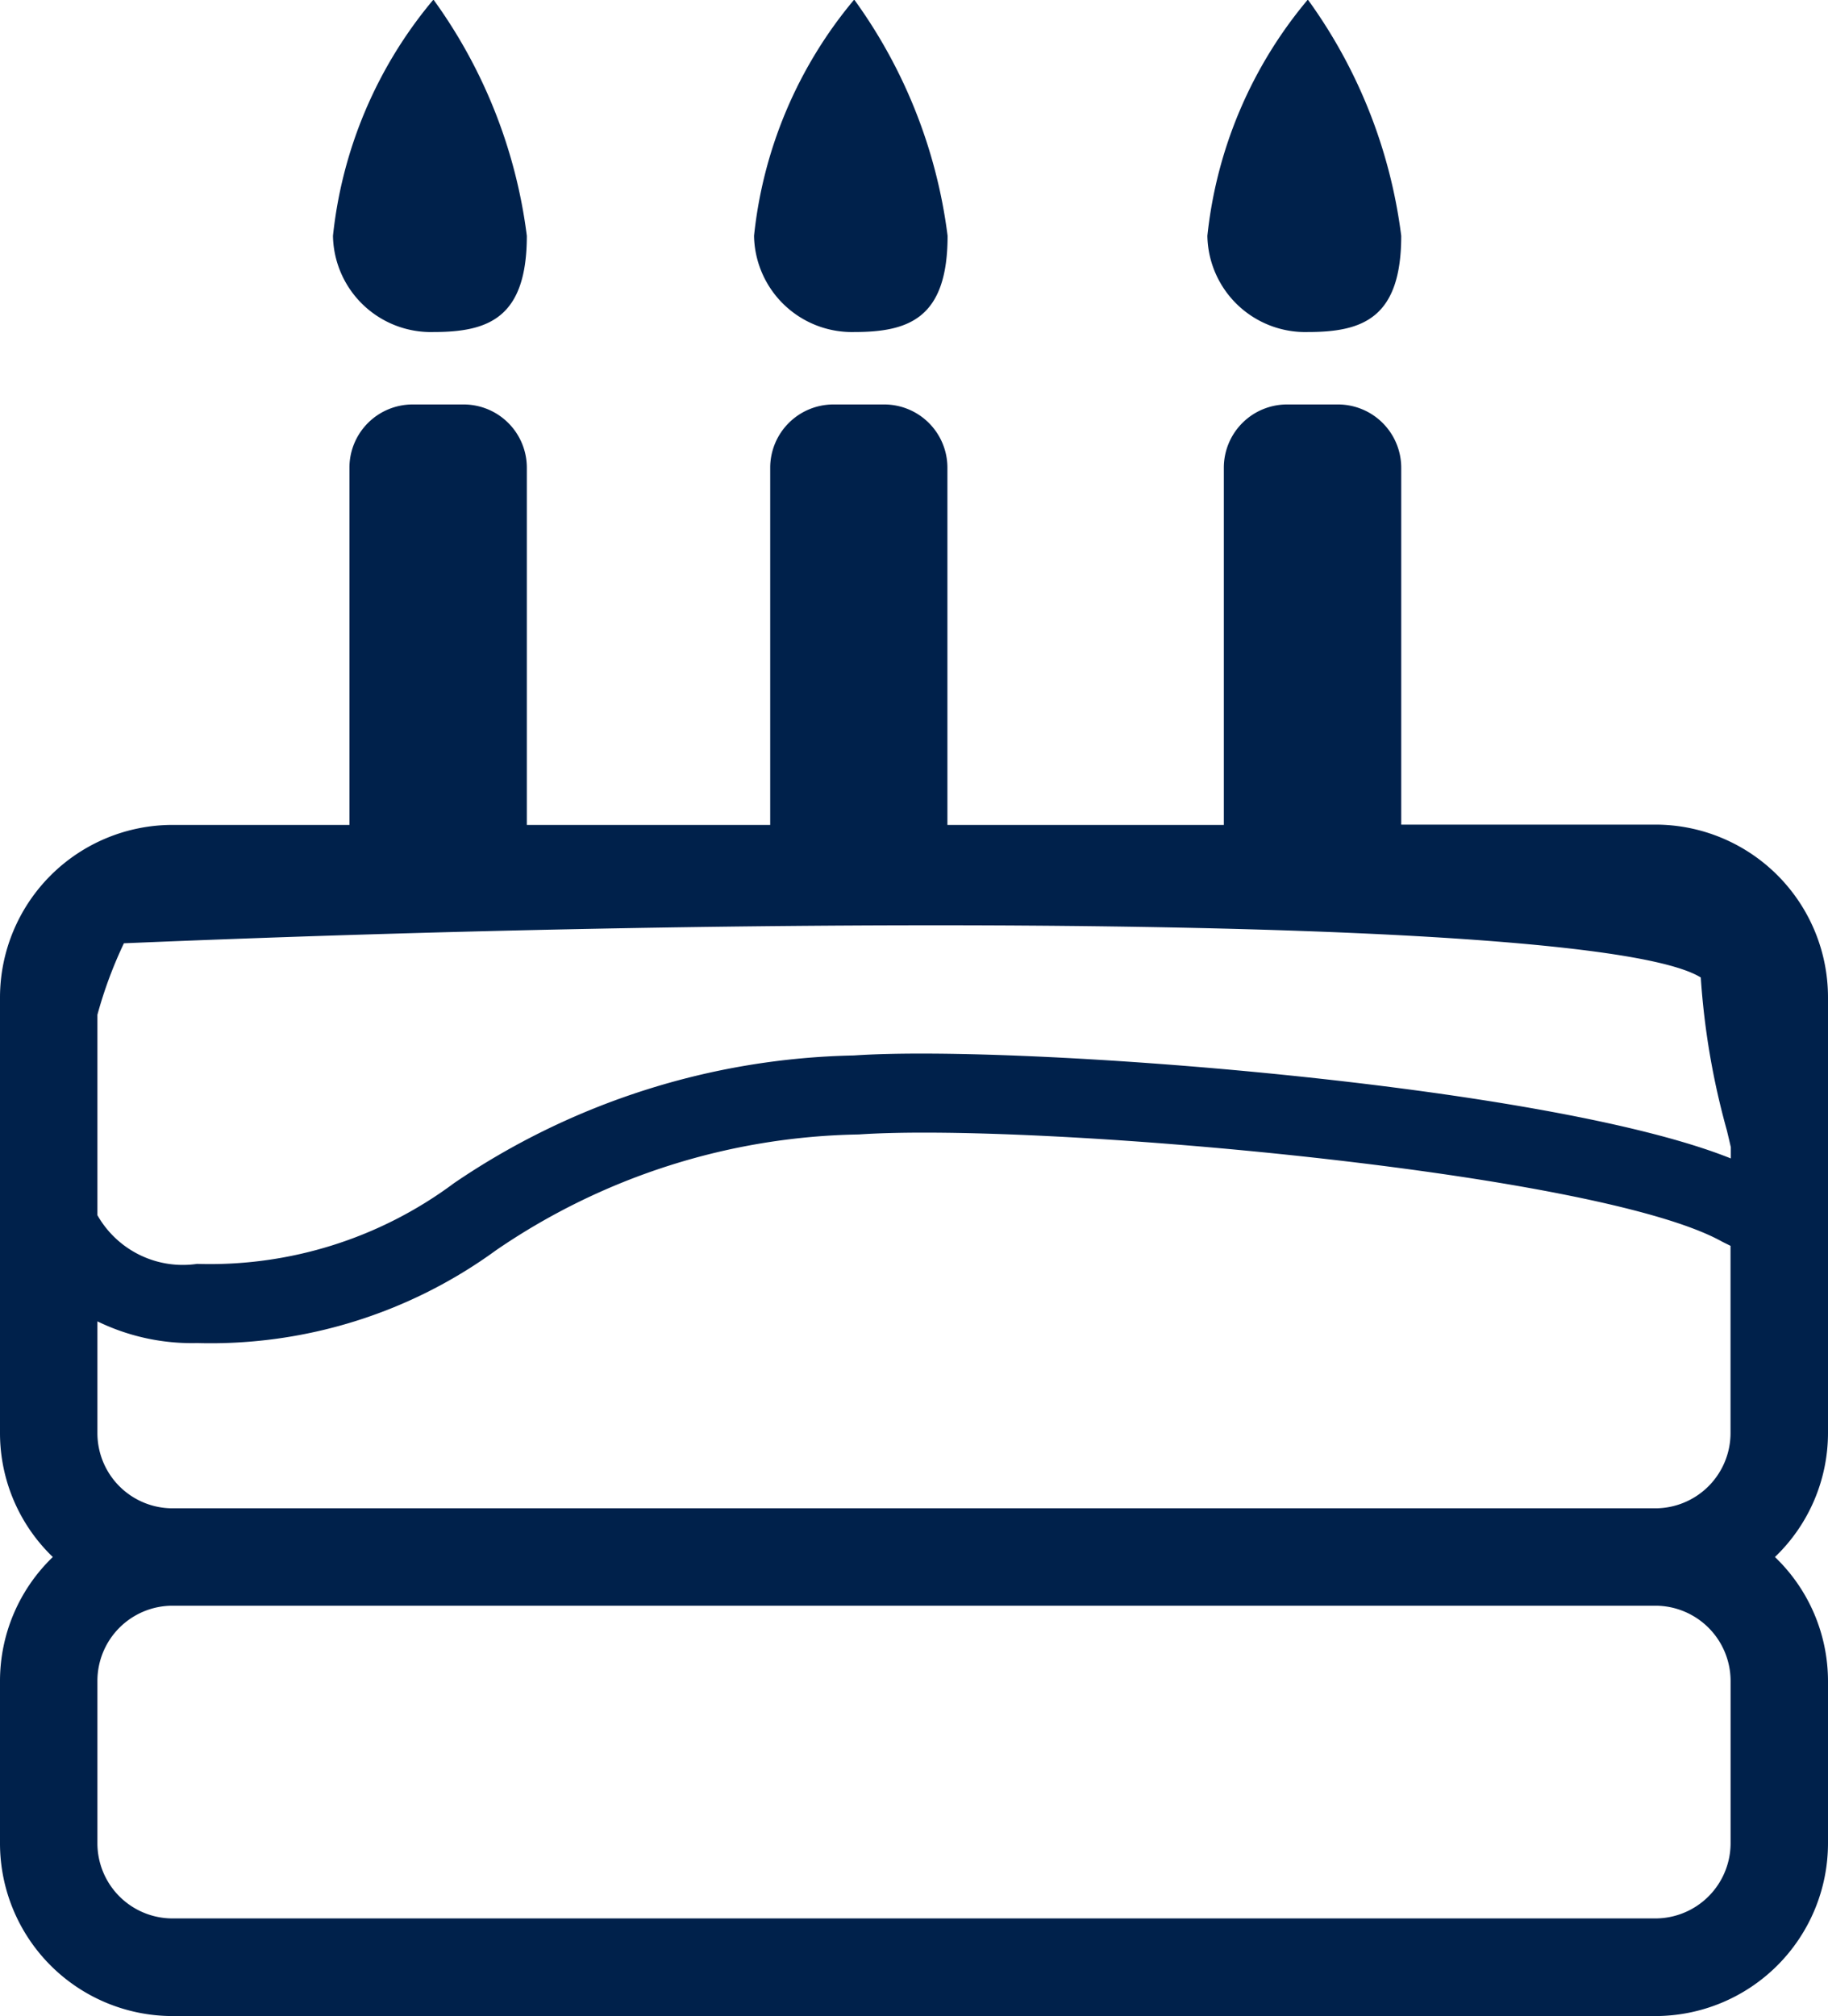 <svg xmlns="http://www.w3.org/2000/svg" width="30.42" height="33.536" viewBox="0 0 30.42 33.536">
  <g id="Group_2356" data-name="Group 2356" transform="translate(-2.563 25.323)">
    <path id="Path_510" data-name="Path 510" d="M7.916-19.8c.911,0,1.554-.229,1.554-1.6a8.505,8.505,0,0,0-1.554-3.93A7.291,7.291,0,0,0,6.244-21.4,1.629,1.629,0,0,0,7.916-19.8Z" transform="translate(1.86 0)" fill="#00214b"/>
    <path id="Path_511" data-name="Path 511" d="M12.567-19.8c.912,0,1.554-.229,1.554-1.6a8.505,8.505,0,0,0-1.554-3.93A7.291,7.291,0,0,0,10.9-21.4,1.629,1.629,0,0,0,12.567-19.8Z" transform="translate(4.211 0)" fill="#00214b"/>
    <path id="Path_512" data-name="Path 512" d="M17.582-19.8c.911,0,1.554-.229,1.554-1.6a8.505,8.505,0,0,0-1.554-3.93A7.291,7.291,0,0,0,15.91-21.4,1.629,1.629,0,0,0,17.582-19.8Z" transform="translate(6.745 0)" fill="#00214b"/>
    <path id="Path_513" data-name="Path 513" d="M32.983-3.741v-7.251a2.874,2.874,0,0,0-2.872-2.871h-4.23V-19.8a1.053,1.053,0,0,0-1.054-1.052h-.846A1.052,1.052,0,0,0,22.929-19.8v5.942h-4.6V-19.8a1.052,1.052,0,0,0-1.052-1.052h-.846A1.053,1.053,0,0,0,15.38-19.8v5.942H11.33V-19.8a1.052,1.052,0,0,0-1.052-1.052H9.43A1.052,1.052,0,0,0,8.378-19.8v5.942H5.434a2.873,2.873,0,0,0-2.871,2.871v7.251A2.857,2.857,0,0,0,3.442-1.68,2.86,2.86,0,0,0,2.563.381v2.7A2.874,2.874,0,0,0,5.434,5.956H30.111a2.876,2.876,0,0,0,2.872-2.872V.381A2.861,2.861,0,0,0,32.1-1.68,2.858,2.858,0,0,0,32.983-3.741ZM4.184-10.7a7.15,7.15,0,0,1,.441-1.189c11.862-.5,24.659-.414,26.241.569A12.49,12.49,0,0,0,31.3-8.777c.021.086.044.185.066.28v.187c-3.074-1.234-11.871-1.9-14.594-1.713A12.246,12.246,0,0,0,10.12-7.9,6.8,6.8,0,0,1,5.843-6.556a1.635,1.635,0,0,1-1.659-.81ZM31.362.381v2.7a1.253,1.253,0,0,1-1.251,1.251H5.434A1.251,1.251,0,0,1,4.184,3.084V.381A1.251,1.251,0,0,1,5.434-.87H30.111A1.253,1.253,0,0,1,31.362.381ZM5.434-2.49A1.251,1.251,0,0,1,4.184-3.741V-5.6a3.588,3.588,0,0,0,1.659.361,8.065,8.065,0,0,0,4.978-1.546,11,11,0,0,1,6.033-1.924c2.951-.2,12.231.611,14.352,1.775.036.02.1.05.155.078v3.115A1.253,1.253,0,0,1,30.111-2.49Z" transform="translate(0 2.257)" fill="#00214b"/>
  </g>
</svg>
